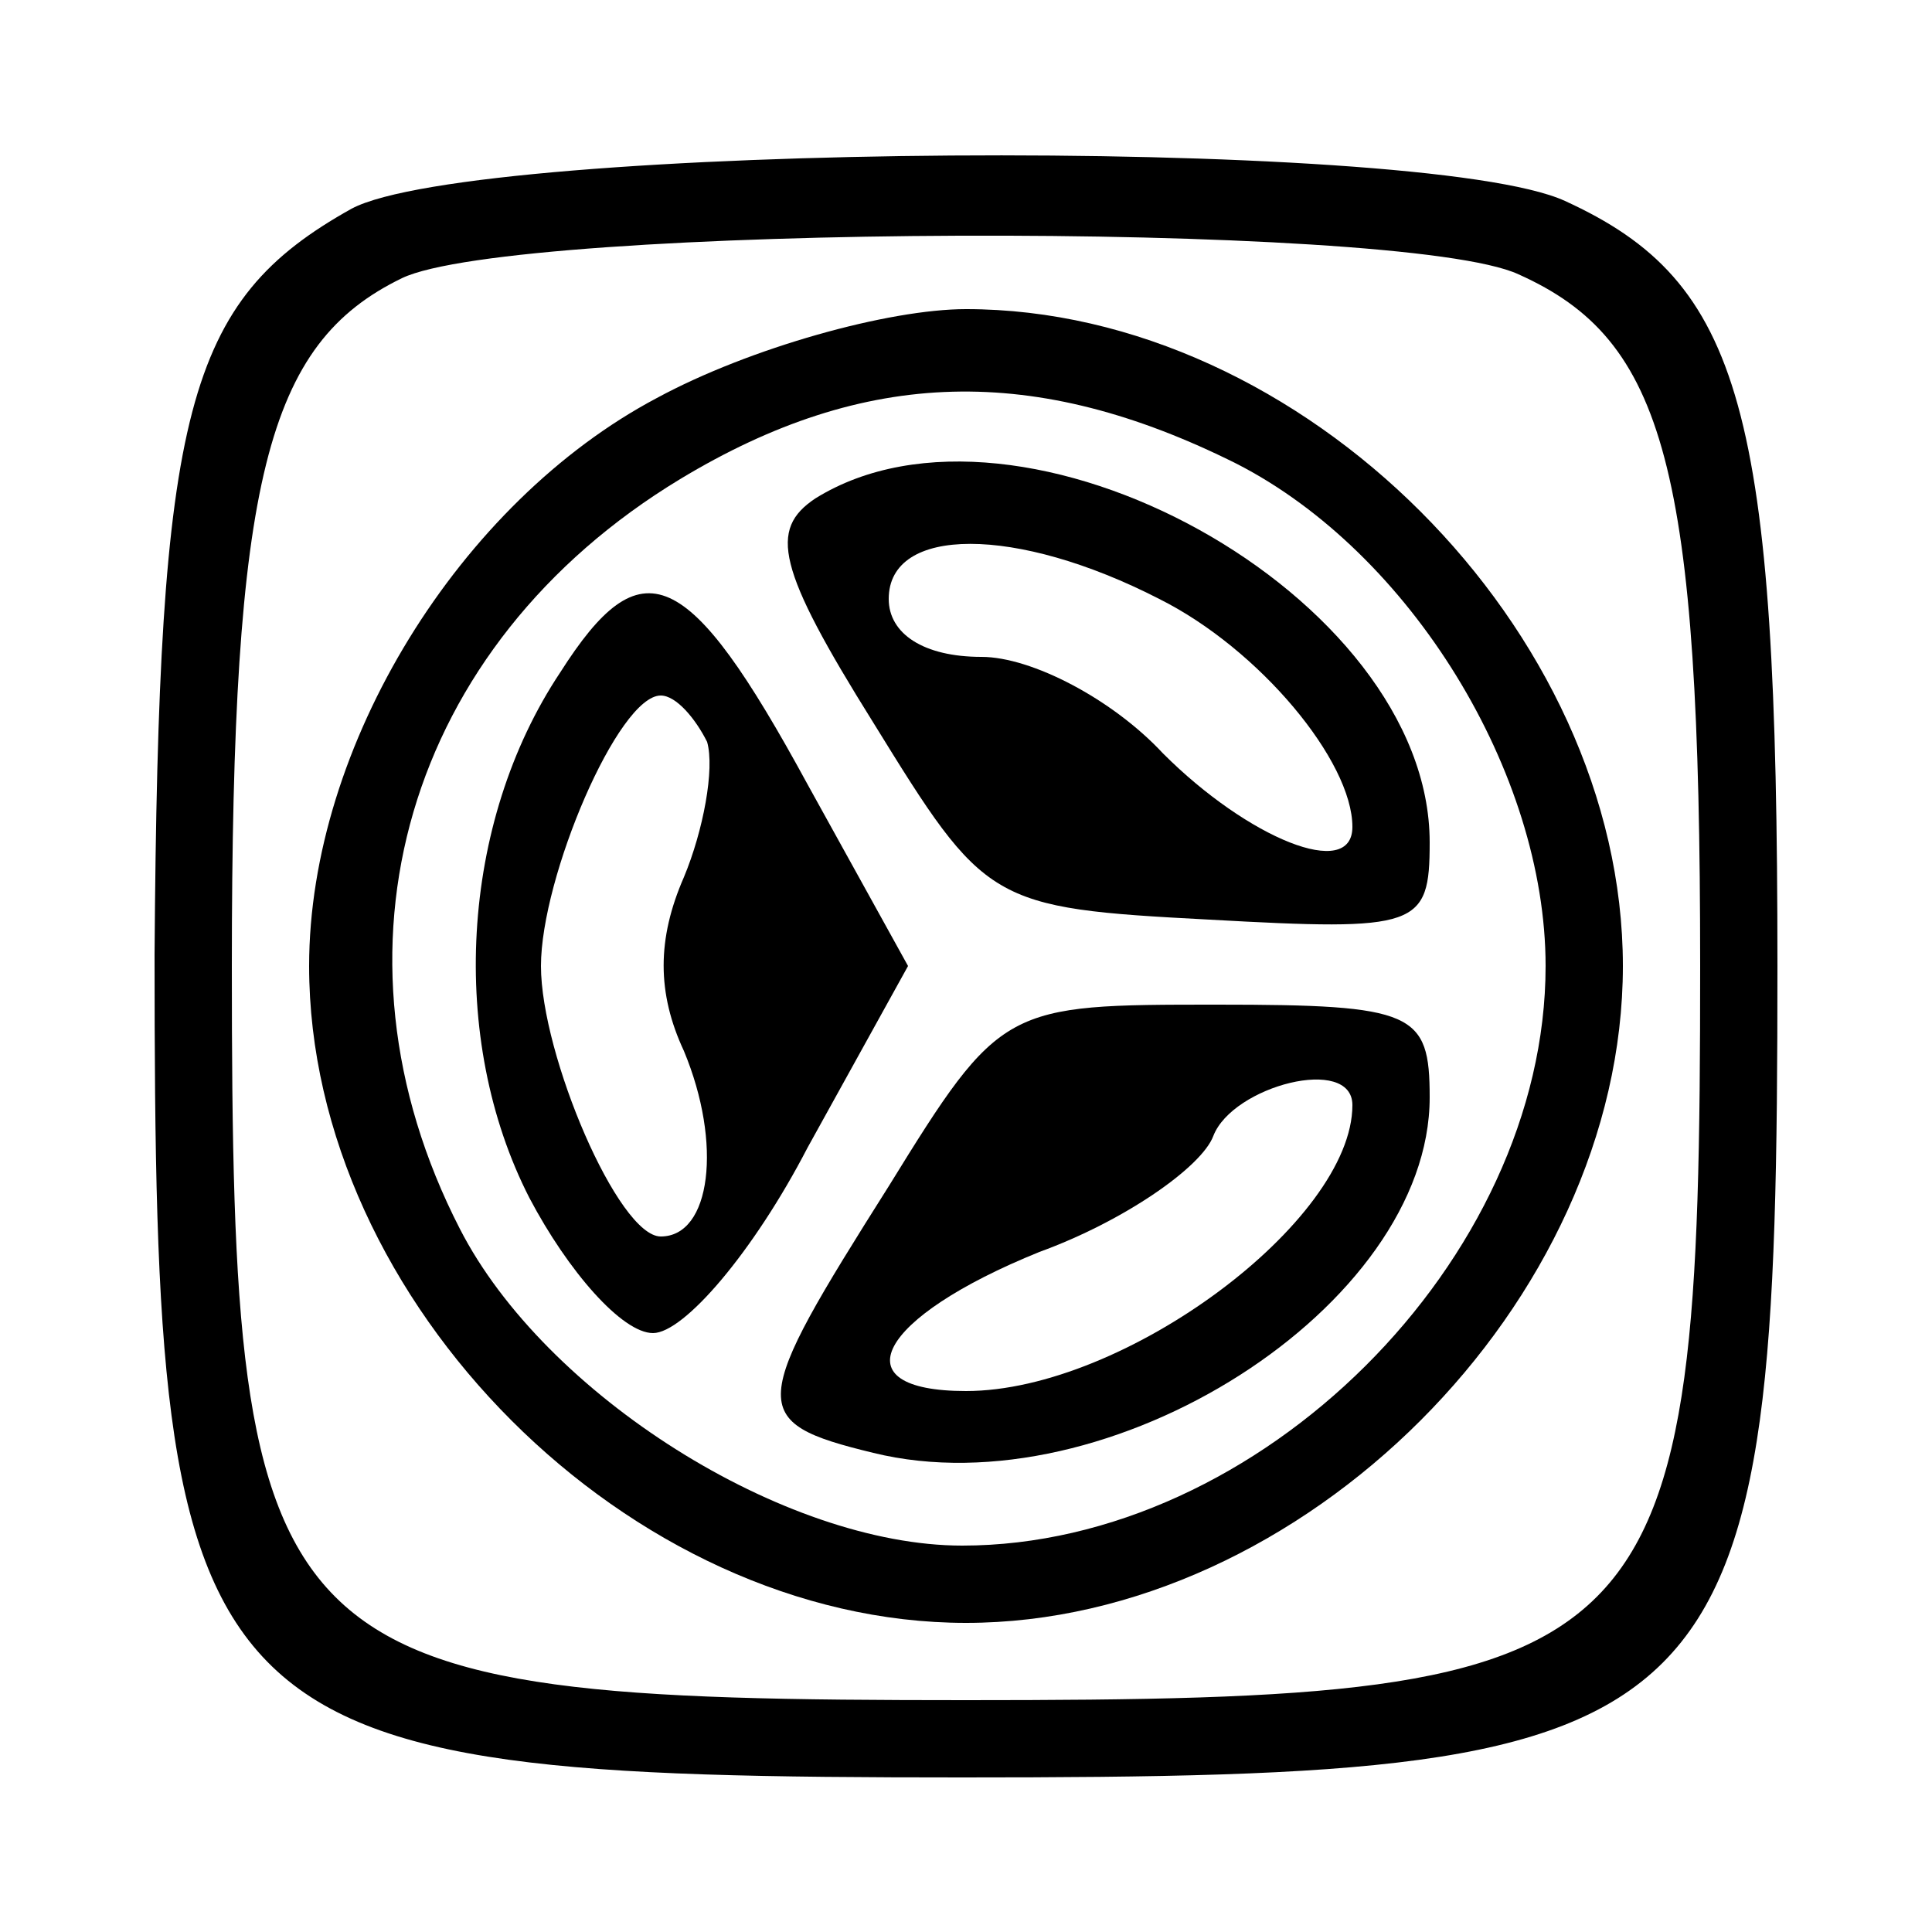 <?xml version="1.0" standalone="no"?>
<!DOCTYPE svg PUBLIC "-//W3C//DTD SVG 20010904//EN"
 "http://www.w3.org/TR/2001/REC-SVG-20010904/DTD/svg10.dtd">
<svg version="1.0" xmlns="http://www.w3.org/2000/svg"
 width="50pt" height="50pt" viewBox="0 0 50 50"
 preserveAspectRatio="xMidYMid meet">
<g transform="translate(0,50) scale(0.1,-0.1)"
fill="#000000" stroke="none">
<path d="M91 446 c-43 -24 -50 -52 -51 -193 0 -204 8 -213 209 -213 202 0 211
9 211 210 0 144 -9 177 -55 198 -37 17 -282 15 -314 -2z m302 -17 c38 -17 47
-50 47 -179 0 -182 -8 -190 -190 -190 -182 0 -190 8 -190 190 0 126 9 161 44
178 29 14 259 15 289 1z"/>
<path d="M170 397 c-51 -27 -90 -90 -90 -147 0 -87 83 -170 170 -170 87 0 170
83 170 170 0 87 -83 170 -170 170 -20 0 -56 -10 -80 -23z m150 -17 c45 -23 80
-80 80 -130 0 -76 -74 -150 -151 -150 -46 0 -108 39 -130 82 -37 72 -14 151
57 194 48 29 92 30 144 4z"/>
<path d="M211 371 c-12 -8 -10 -18 15 -58 29 -47 30 -48 87 -51 54 -3 57 -2
57 20 0 64 -106 122 -159 89z m89 -26 c26 -13 50 -42 50 -59 0 -14 -27 -3 -49
19 -13 14 -34 25 -47 25 -15 0 -24 6 -24 15 0 19 33 19 70 0z"/>
<path d="M145 326 c-26 -39 -29 -95 -8 -136 10 -19 24 -35 32 -35 8 0 26 21
40 48 l26 47 -26 47 c-31 57 -43 62 -64 29z m38 -18 c2 -7 -1 -23 -6 -35 -7
-16 -7 -30 0 -45 10 -24 7 -48 -6 -48 -11 0 -31 47 -31 70 0 23 20 70 31 70 4
0 9 -6 12 -12z"/>
<path d="M230 193 c-36 -57 -37 -61 -4 -69 61 -15 144 38 144 92 0 22 -4 24
-55 24 -55 0 -56 0 -85 -47z m120 21 c0 -30 -59 -74 -100 -74 -33 0 -23 19 19
36 22 8 42 22 45 30 5 13 36 21 36 8z"/>
</g>
</svg>
